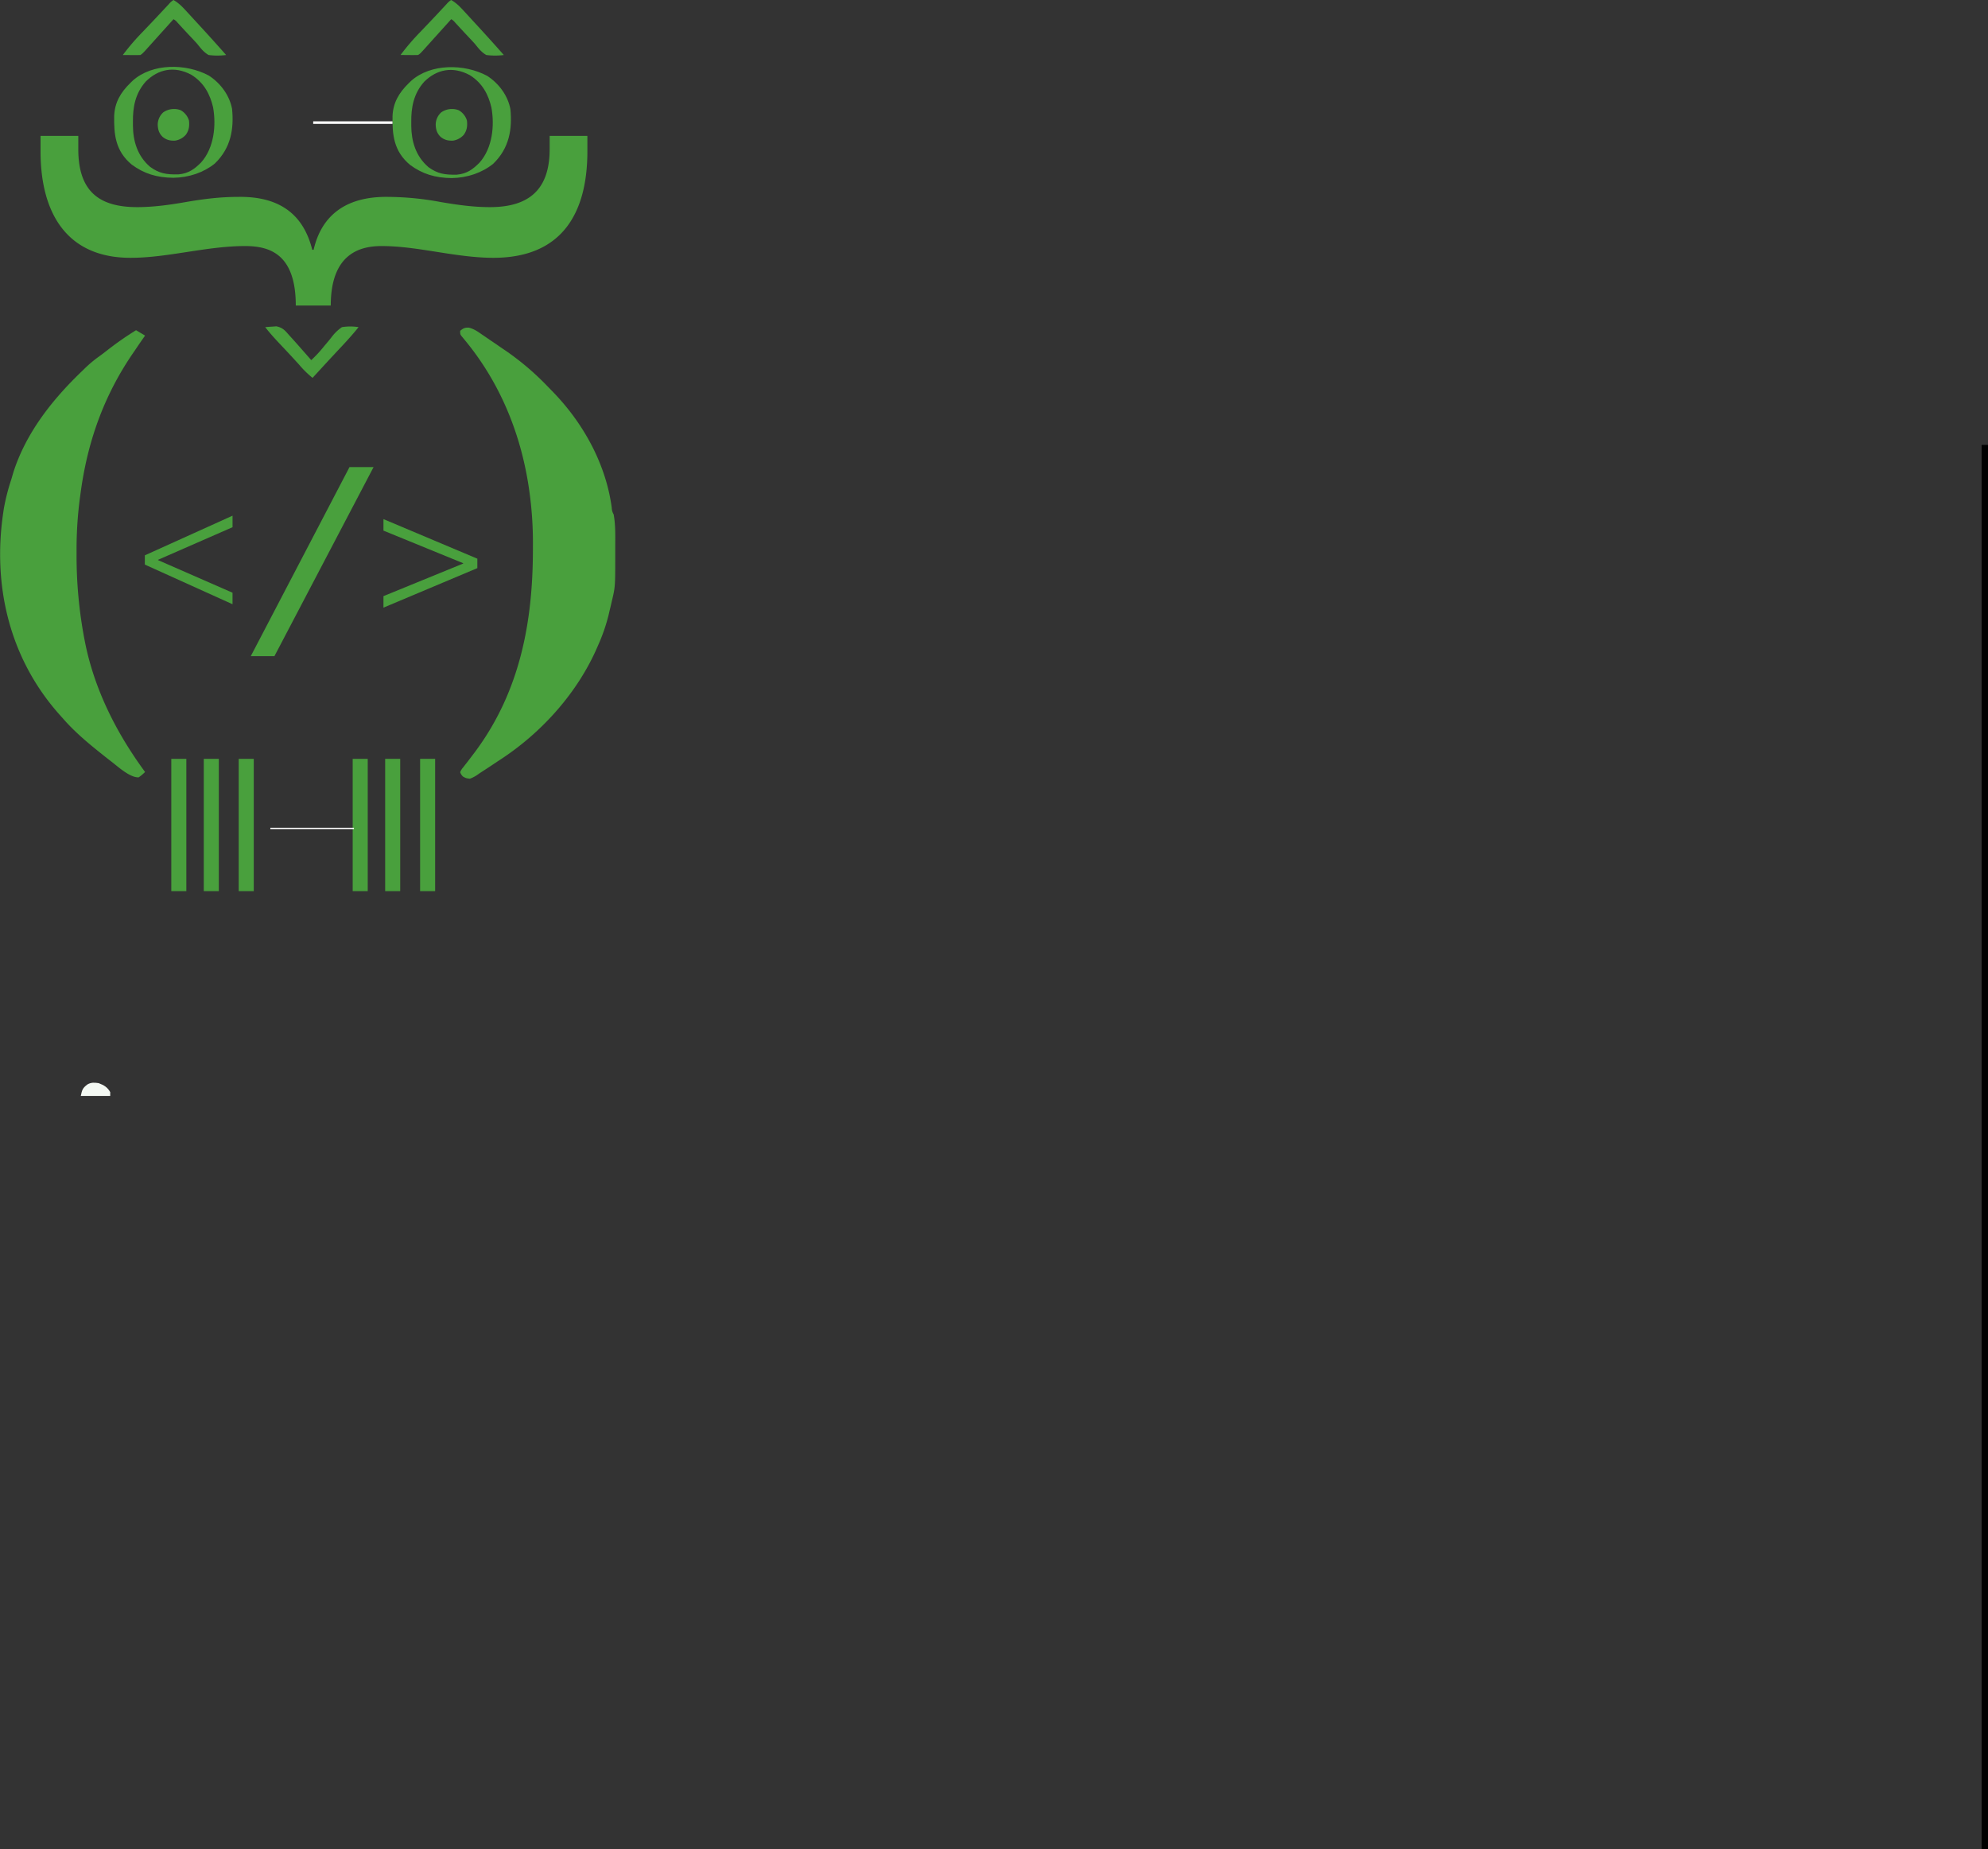 <svg id="Layer_1" data-name="Layer 1" xmlns="http://www.w3.org/2000/svg" viewBox="0 0 1554.33 1445.82"><rect x="0" y="0" width="1554.33" height="1445.82" fill="#333333" stroke="none"/><path d="M478.8,391l7.05,4.21-1.34,1.92Q481.78,401,479.1,405q-1.34,2-2.7,3.95c-23.26,33.92-35.7,70.24-40.91,108.92l-.34,2.44a307.35,307.35,0,0,0-2.87,43.37v2.26A348.09,348.09,0,0,0,438.51,633l.53,2.69c7.33,36,24,69.68,46.81,100.69a36.17,36.17,0,0,1-5,4.2c-7.07.25-16.61-8.78-21.79-12.68-2.85-2.18-5.64-4.41-8.42-6.65l-2.17-1.74c-9.83-7.93-19-15.93-27-25.16l-2.55-2.84c-40.21-45.21-52.12-102.54-44-157.63l.48-3.28a161.9,161.9,0,0,1,5.82-22.83c.58-2,1.17-4,1.76-6,9.73-30,29.41-55.64,53.63-78.85l2.2-2.15a95.73,95.73,0,0,1,11.58-9.61c1.81-1.31,3.55-2.63,5.29-4A248.09,248.09,0,0,1,478.8,391Z" transform="translate(-372.42 -132.85)" style="fill:#49a03d"/><path d="M739,389c4,1,6.77,2.94,9.88,5.12l1.9,1.29c1.81,1.22,3.6,2.46,5.4,3.7l4.57,3.08,2,1.41c1.52,1,3,2.08,4.57,3.1A211.27,211.27,0,0,1,800.63,435l2.75,2.82c26,26.31,43,59,47.35,92.08a10.69,10.69,0,0,0,1.49,5.14c1.53,8.41,1.25,17,1.23,25.43,0,2.34,0,4.67,0,7,0,24.18,0,24.18-2.74,35.66l-.38,1.69c-.44,2-.92,3.91-1.4,5.86l-.64,2.82a141.46,141.46,0,0,1-8.15,23.63l-.8,1.84c-14.63,33.77-42.05,66.24-77.69,89l-3.4,2.28c-3.57,2.39-7.17,4.73-10.78,7.07L745.07,739a27.7,27.7,0,0,1-5.23,2.64c-3.06-.37-3.06-.37-5.45-1.7a8.28,8.28,0,0,1-2.18-3.4,12.18,12.18,0,0,1,2.34-3.76l1.68-2.19,1.84-2.33,3.7-4.88,1.84-2.42c35.88-48,45.33-102.95,45.47-157.59v-2.44a291.36,291.36,0,0,0-3.62-49.67l-.36-2.16c-6.54-38.83-21.88-77.25-49.24-110.36l-1.45-1.77-1.29-1.54c-.91-1.4-.91-1.4-.91-3.95C734.49,389.6,735.7,388.86,739,389Z" transform="translate(-372.42 -132.85)" style="fill:#49a03d"/><path d="M753.28,192.13c9.81,6.36,16.35,16.06,18.21,26.1,1.51,15.38-.78,30.44-13.47,42.66-8.61,7-20.19,11-32.41,11.18-13-.13-22.92-3.22-32.52-10.26-13-10.81-14-23.93-13.77-38.21.45-10.18,4.77-18.06,12.81-25.84l1.89-1.82C709.24,182.51,735.27,182.52,753.28,192.13Zm-49.17,4.6c-8.4,9.38-10.29,20.34-10.13,31.67l0,2.88c.06,11.58,3.3,23.63,13.47,32.27,7,5.1,12.72,6.07,22.11,5.86,8.12-.71,12.64-4.34,17.68-9.3,10.38-11.59,11.93-29.42,9.39-43.23-2.3-9.83-6.89-19.1-17-25.35C726.32,184.4,713.74,187.16,704.11,196.73Z" transform="translate(-372.42 -132.85)" style="fill:#49a03d"/><path d="M648.17,726.11h11.76V829.52H648.17Z" transform="translate(-372.42 -132.85)" style="fill:#49a03d"/><path d="M513.67,219a13.88,13.88,0,0,1,6.5,8.09c.46,4.23.05,7.63-2.48,11.13a13.89,13.89,0,0,1-8.39,4.57c-3.91.14-6.47-.42-9.6-2.83-2.87-2.77-3.77-5.52-3.95-9.47a13,13,0,0,1,4.33-9.81A14.75,14.75,0,0,1,513.67,219Z" transform="translate(-372.42 -132.85)" style="fill:#49a03d"/><path d="M579.77,388.61c1.85-.18,3.7-.31,5.56-.41l3.13-.24c5.54,1.09,7.44,4.1,10.31,7.26l1.05,1.14c2.68,2.93,5.29,5.89,7.89,8.85.78.9,1.57,1.79,2.36,2.68l5.7,6.49a93.46,93.46,0,0,0,9-9.56c1.45-1.78,2.94-3.54,4.43-5.3.76-.92,1.5-1.84,2.23-2.77a34.42,34.42,0,0,1,8.34-8.14,40.79,40.79,0,0,1,13,0c-4.21,5.25-8.75,10.32-13.5,15.37l-4.22,4.5L634,409.63c-3.77,4-7.49,8.06-11.21,12.11l-1.83,2-4.17,4.53A77.39,77.39,0,0,1,606.33,418l-3.74-4.1-1.92-2.1c-2.93-3.18-5.92-6.34-8.9-9.5C587.54,397.83,583.43,393.32,579.77,388.61Z" transform="translate(-372.42 -132.85)" style="fill:#49a03d"/><path d="M725.18,132.85c4.48,2.61,7.23,5.65,10.31,9l1.65,1.78,5.19,5.66,3.41,3.7q10.47,11.37,20.59,22.86a52.87,52.87,0,0,1-13.71,0c-4.23-2.46-6.46-5.77-9.15-9-2.15-2.35-4.34-4.68-6.53-7-2.92-3.11-5.79-6.23-8.67-9.35a9.12,9.12,0,0,0-3.09-2.63L723,150.32l-8.12,9-3.52,3.91-5.05,5.61-3.07,3.41c-2.41,2.59-2.41,2.59-3.94,3.59-4.57.14-9.14,0-13.71,0a181.06,181.06,0,0,1,15.62-18.19l5.28-5.55,2.59-2.71c4.21-4.43,8.35-8.89,12.49-13.34A14.9,14.9,0,0,1,725.18,132.85Z" transform="translate(-372.42 -132.85)" style="fill:#49a03d"/><path d="M449.59,979.65c4.11,1.58,6.82,3.11,9,7v3h-23c1-4.87,1.44-6.16,5.26-9.06C443.88,978.94,446.24,979.17,449.59,979.65Z" transform="translate(-372.42 -132.85)" style="fill:#f4f9f3"/><path d="M760.59,318.65a9.85,9.85,0,0,1-3,3,41.81,41.81,0,0,1-7.19.18l-3.85-.08-3-.1a13.38,13.38,0,0,1,9.06-3.75l2.6-.24C757.59,317.65,757.59,317.65,760.59,318.65Z" transform="translate(-372.42 -132.85)" style="fill:#76b76d"/><path d="M508.07,132.85c4.47,2.61,7.23,5.65,10.31,9l1.65,1.78,5.19,5.66,3.41,3.7q10.46,11.37,20.59,22.86a53,53,0,0,1-13.72,0c-4.23-2.46-6.46-5.77-9.14-9-2.15-2.35-4.34-4.68-6.54-7q-4.37-4.67-8.66-9.35a9.12,9.12,0,0,0-3.09-2.63l-2.21,2.47-8.13,9-3.51,3.91-5.05,5.61-3.07,3.41c-2.42,2.59-2.42,2.59-3.94,3.59-4.57.14-9.14,0-13.72,0a179.89,179.89,0,0,1,15.63-18.19l5.28-5.55,2.59-2.71c4.2-4.43,8.34-8.89,12.49-13.34A14.9,14.9,0,0,1,508.07,132.85Z" transform="translate(-372.42 -132.85)" style="fill:#49a03d"/><path d="M535.66,191.91C545.46,198.26,552,208,553.87,218c1.51,15.38-.78,30.45-13.47,42.67-8.62,7-20.2,11-32.42,11.17-13-.12-22.92-3.22-32.52-10.26-13-10.8-14-23.93-13.77-38.2.46-10.18,4.77-18.07,12.82-25.84l1.88-1.83C491.62,182.28,517.64,182.29,535.66,191.91Zm-49.18,4.6c-8.4,9.38-10.28,20.33-10.12,31.66l0,2.88c.05,11.59,3.29,23.64,13.47,32.28,7,5.1,12.71,6.07,22.1,5.85,8.12-.71,12.65-4.33,17.69-9.29C540,248.3,541.5,230.46,539,216.66c-2.31-9.83-6.9-19.11-17-25.36C508.7,184.17,496.11,186.94,486.48,196.51Z" transform="translate(-372.42 -132.85)" style="fill:#49a03d"/><path d="M731,219a13.84,13.84,0,0,1,6.5,8.09c.46,4.23.06,7.63-2.47,11.13a13.91,13.91,0,0,1-8.4,4.57c-3.91.14-6.47-.42-9.6-2.83-2.87-2.77-3.77-5.52-3.95-9.47a13,13,0,0,1,4.33-9.81A14.75,14.75,0,0,1,731,219Z" transform="translate(-372.42 -132.85)" style="fill:#49a03d"/><path d="M603.68,371.73c0-40.77-20.92-46.52-39.7-46.52-15,0-30,2.3-45.06,4.6s-29.5,4.59-44.52,4.59c-49.36,0-70.28-34.45-70.28-83.27V239.07h29.51v10.34c0,33.88,17.16,45.37,46.13,45.37,12.34,0,25.21-1.73,38.09-4,13.41-2.3,26.29-4,40.77-4,34.33-.58,51.5,15.5,57.94,41.34h1.07c5.9-25.84,24.14-41.92,58.47-41.34a228.86,228.86,0,0,1,40.77,4c13.42,2.29,25.75,4,38.63,4,30,0,46.67-13.21,46.67-45.37V239.07h29.5v12.06c0,47.67-19.31,83.27-73.49,83.27-14.48,0-29.5-2.3-44-4.59s-29-4.6-43.45-4.6c-16.63,0-39.7,5.75-39.7,46.52Z" transform="translate(-372.42 -132.85)" style="fill:#49a03d"/><line x1="1551.83" y1="347.82" x2="1551.83" y2="1445.82" style="fill:none;stroke:#000;stroke-miterlimit:10;stroke-width:5px"/><line x1="244.87" y1="95.85" x2="306.86" y2="95.85" style="fill:none;stroke:#fff;stroke-miterlimit:10;stroke-width:2px"/><path d="M568.5,645.8,645.69,498h18.82L587,645.8Z" transform="translate(-372.42 -132.85)" style="fill:#49a03d"/><path d="M745.64,577,672.23,607.9v-9l62.33-25.48v-.26l-62.33-25.48v-9l73.41,30.94Z" transform="translate(-372.42 -132.85)" style="fill:#49a03d"/><path d="M485.67,567,554.24,536v9L496,570.49v.26l58.23,25.48v9l-68.57-31Z" transform="translate(-372.42 -132.85)" style="fill:#49a03d"/><path d="M700.88,726.11h11.76V829.52H700.88Z" transform="translate(-372.42 -132.85)" style="fill:#49a03d"/><path d="M673.56,726.11h11.77V829.52H673.56Z" transform="translate(-372.42 -132.85)" style="fill:#49a03d"/><path d="M506.35,726.11h11.77V829.52H506.35Z" transform="translate(-372.42 -132.85)" style="fill:#49a03d"/><path d="M559.06,726.11h11.77V829.52H559.06Z" transform="translate(-372.42 -132.85)" style="fill:#49a03d"/><path d="M531.75,726.11h11.76V829.52H531.75Z" transform="translate(-372.42 -132.85)" style="fill:#49a03d"/><line x1="211.36" y1="647.64" x2="276.72" y2="647.64" style="fill:none;stroke:#fff;stroke-miterlimit:10"/></svg>